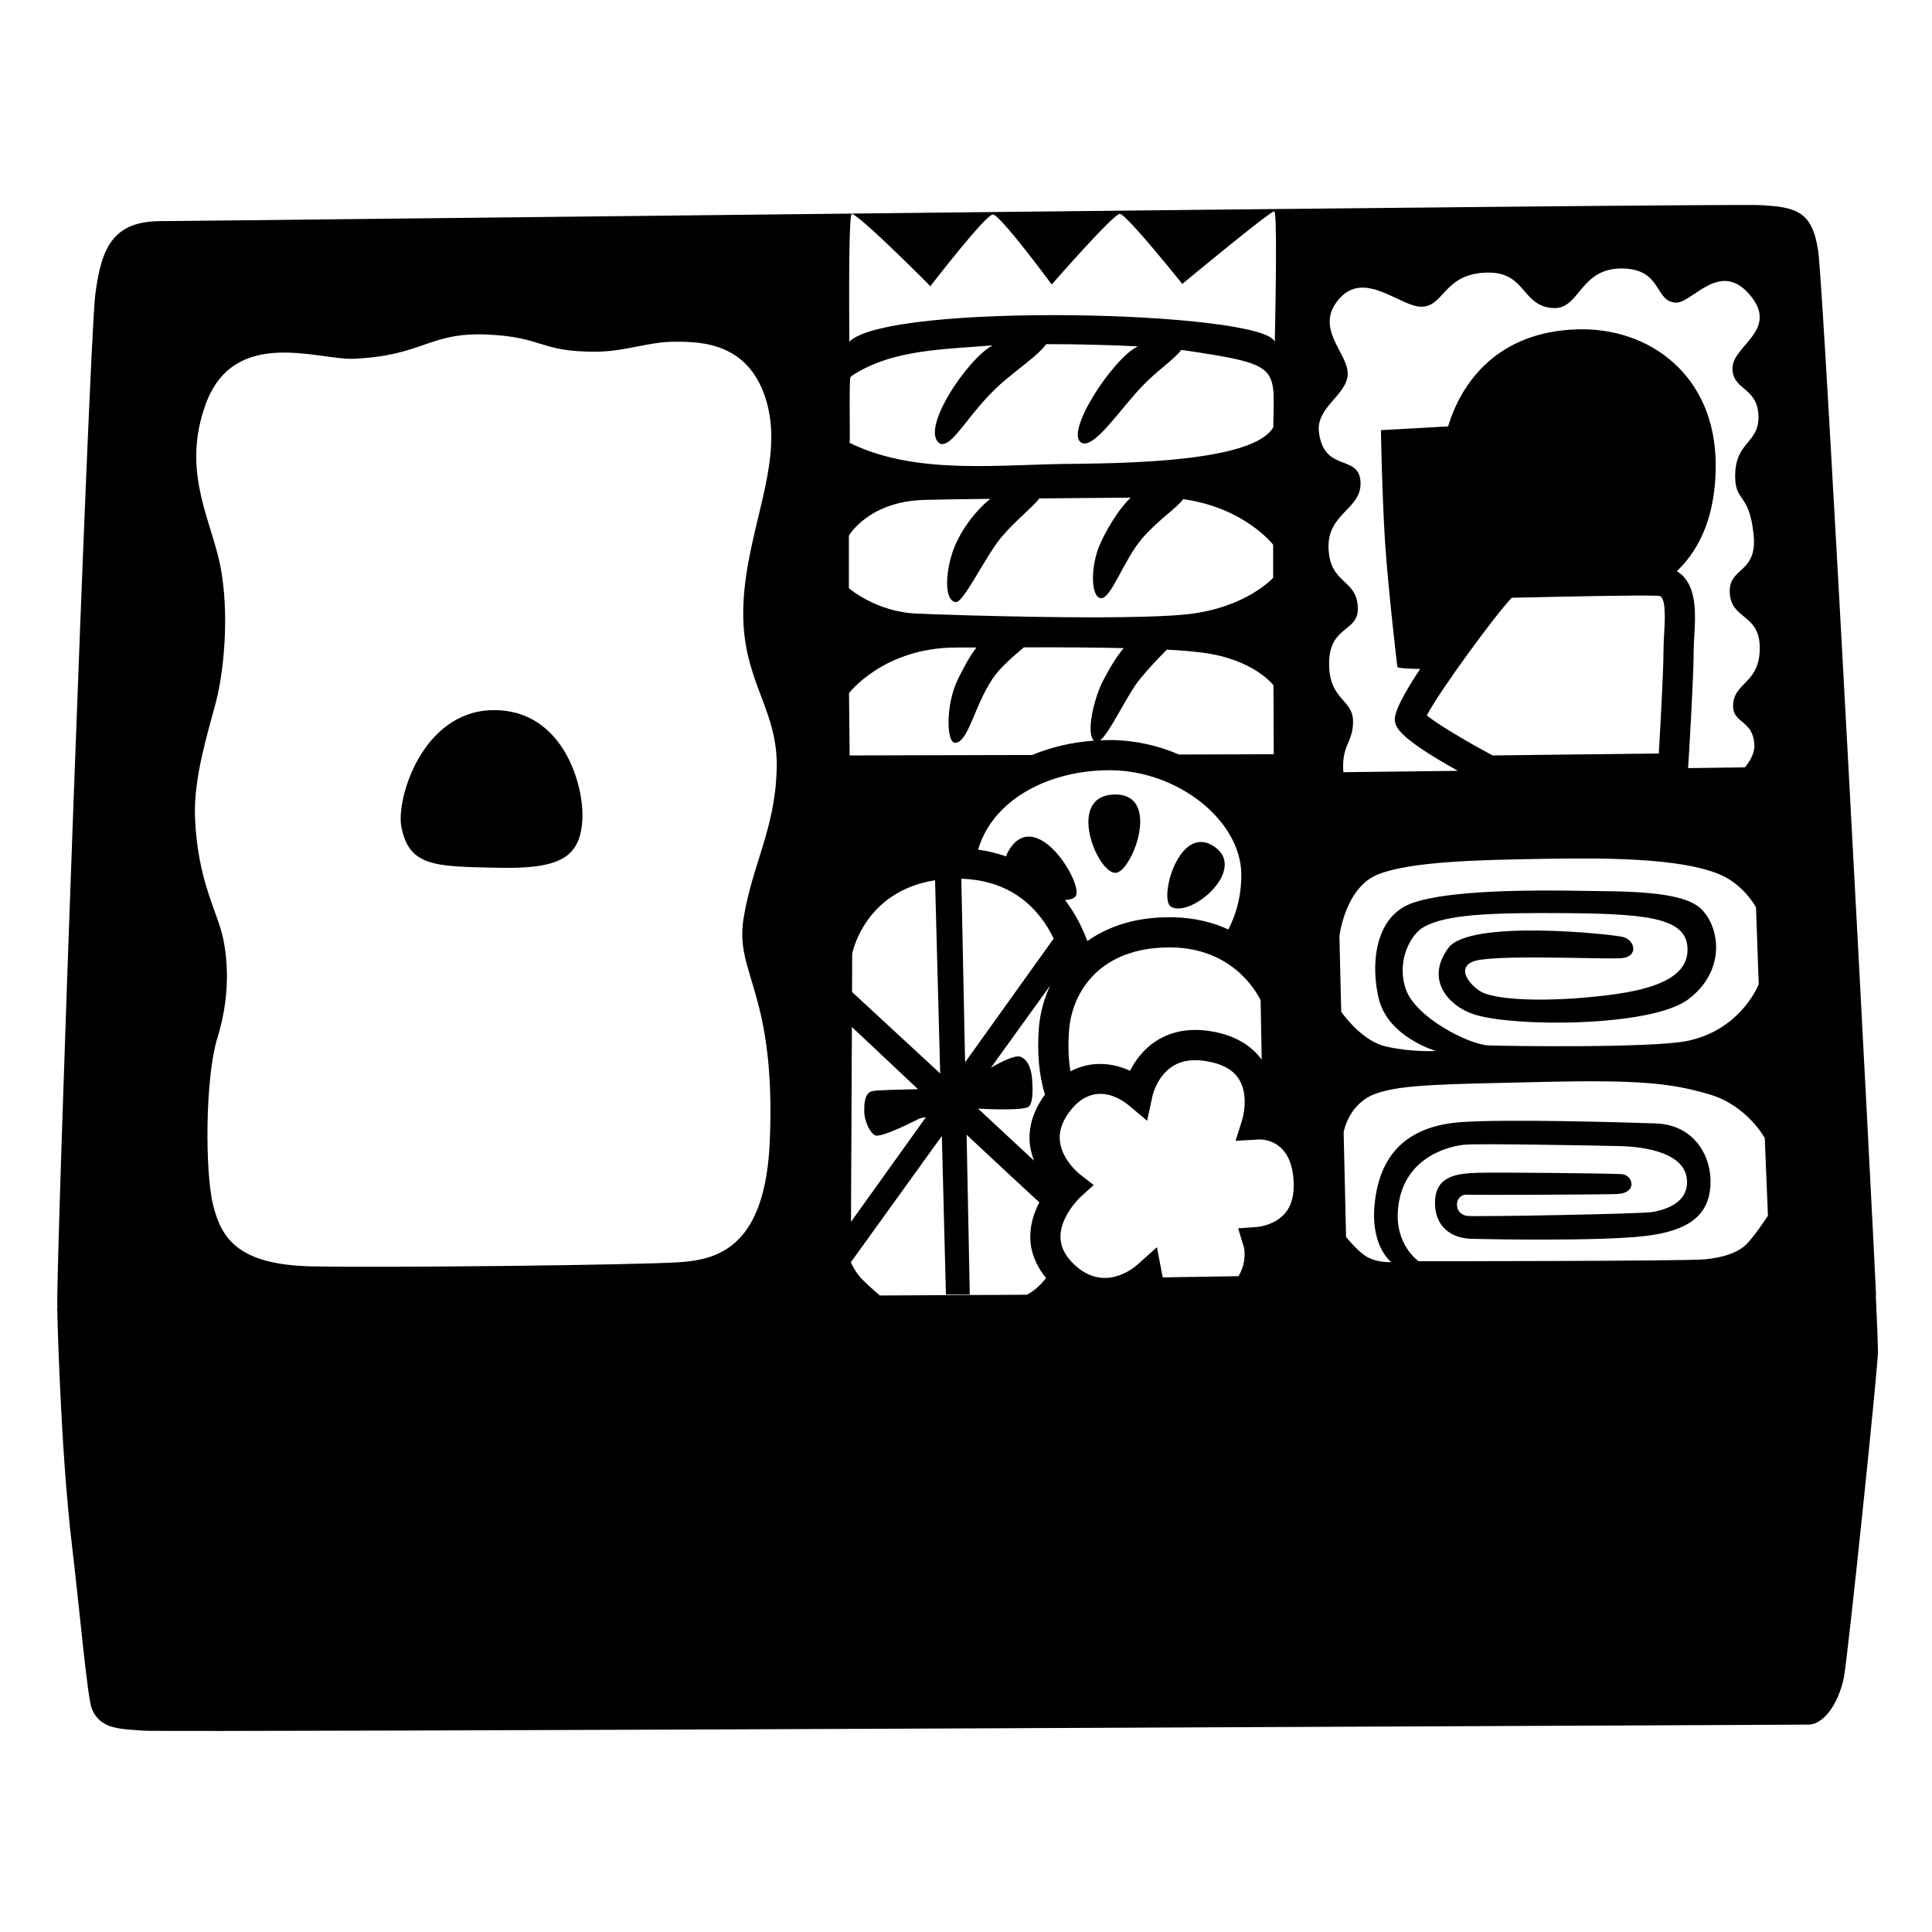 <svg viewBox="0 0 128 128" xmlns="http://www.w3.org/2000/svg">
  <g>
    <path d="M124.28,85.9c0-0.06,0.01-0.11,0.01-0.17c-0.14-3.43-3.44-66.46-3.83-69.1c-0.39-2.64-1.45-2.91-3.83-3.04 c-2.42-0.13-103.71,1.06-105.96,1.06c-3.17,0-3.96,1.72-4.36,4.89c-0.4,3.17-2.64,65.13-2.51,66.98c0,0.03,0.01,0.07,0.01,0.1 l-0.02,0.06c0,0,0.2,9.21,0.98,15.72c0.46,3.82,1.02,10.09,1.31,10.8c0.58,1.42,1.94,1.33,3.39,1.46 c1.45,0.13,109.13-0.4,110.32-0.4s2.11-1.72,2.38-3.17c0.27-1.45,2.25-20.48,2.25-21.54C124.42,89.05,124.35,87.46,124.28,85.9z M56.44,14.17c0.64,0.19,5.2,4.79,5.2,4.79s3.66-4.75,4.14-4.75c0.48,0,3.9,4.64,3.9,4.64s4.08-4.68,4.51-4.68s4.14,4.64,4.14,4.64 S84.13,14,84.42,14c0.19,0,0.11,5.2,0.04,8.65c-0.72-2.04-25.56-2.66-28.19-0.01C56.25,19.42,56.23,14.11,56.44,14.17z M66.95,56.16c-0.14,0.2-0.23,0.39-0.29,0.58c-0.57-0.2-1.19-0.36-1.86-0.45c0.3-1.01,0.85-1.92,1.64-2.69 c1.64-1.62,4.25-2.57,7.03-2.57h0.17c4.44,0.06,8.54,3.33,8.6,6.86c0.02,1.3-0.28,2.58-0.86,3.69c-1.01-0.47-2.25-0.79-3.75-0.81 h-0.17c-2.26,0-4.05,0.61-5.42,1.58c-0.34-0.92-0.82-1.86-1.48-2.72c0.33-0.02,0.59-0.1,0.7-0.25 C71.82,58.64,68.79,53.56,66.95,56.16z M57.26,73.68c0,0.45,0.31,1.34,0.72,1.54c0.41,0.2,2.97-1.13,2.97-1.13l0.4-0.08l-4.97,6.94 l0.06-12.91c0,0,1.96,1.85,4.38,4.12c-1.18,0.03-2.63,0.06-2.98,0.12C57.23,72.38,57.26,73.23,57.26,73.68z M56.45,65.72l0.01-2.53 c0,0,0.77-4.13,5.49-4.87l0.34,12.8C59.22,68.28,56.45,65.72,56.45,65.72z M69.81,62.18l-5.87,8.2l-0.25-12.16 C67.05,58.32,68.87,60.24,69.81,62.18z M70.83,68.24c0.2-2.54,2.06-5.47,6.63-5.47h0.15c3.95,0.05,5.57,2.8,5.91,3.5l0.07,3.93 c-0.66-0.89-1.64-1.51-2.96-1.8c-1.57-0.34-2.93-0.15-4.05,0.58c-0.85,0.55-1.38,1.31-1.71,1.96c-1.13-0.52-2.58-0.69-3.95,0.04 C70.77,70.07,70.76,69.13,70.83,68.24z M78.11,49.99c-1.37-0.59-2.88-0.94-4.45-0.96c-0.26,0-0.51,0.01-0.77,0.02 c0.65-0.51,1.76-2.98,2.61-4.03c0.68-0.83,1.33-1.5,1.81-1.98c0.95,0.05,1.79,0.12,2.44,0.21c3.36,0.46,4.62,2.15,4.62,2.15 l0.02,4.57L78.11,49.99z M84.36,28.3c-1.27,2.28-9.63,2.38-13.05,2.43c-4.9,0-10.53,0.82-15.02-1.39c0.04-0.07-0.05-4.32,0.06-4.36 c0.01,0,0.01-0.01,0.02-0.01c0-0.01,0.01-0.02,0.02-0.03c0.01,0,0.01-0.01,0.02-0.01c0.01-0.02,0.02-0.03,0.04-0.04 c2.68-1.77,6.2-1.74,9.32-2.01c-1.67,0.86-4.95,5.74-3.45,6.53c0.83,0.19,1.86-2.06,3.94-3.94c0.98-0.88,2.57-1.96,3.05-2.67 c2.21,0,4.46,0.06,6.08,0.15c-1.61,0.71-5.07,5.96-3.65,6.42c0.87,0.19,2.37-2.12,3.9-3.75c0.95-1.01,2.23-1.87,2.62-2.44 C84.95,24.16,84.4,24.27,84.36,28.3z M51,75.6c-0.29,6.91-3.32,7.83-5.9,8.02C42.52,83.81,25.56,84,20.67,83.9 c-4.89-0.1-6-1.85-6.55-4.06c-0.55-2.21-0.53-8.46,0.28-11.06c0.79-2.56,0.75-4.87,0.38-6.62c-0.37-1.75-1.69-3.79-1.86-7.99 c-0.11-2.68,0.9-5.78,1.39-7.67c0.65-2.56,0.89-6.67,0.15-9.62c-0.74-2.95-2.32-5.9-0.86-10.03c1.87-5.27,7.51-2.98,9.81-3.08 c4.63-0.2,4.98-1.75,8.78-1.61c3.89,0.16,3.5,1.17,7.35,1.14c1.94-0.02,3.41-0.66,5.16-0.66s5.02,0.03,6.12,4.09 c1.1,4.06-1.38,8.39-1.57,13.37c-0.19,4.98,2.3,6.73,2.21,10.79c-0.09,4.06-1.66,6.45-2.21,10.05S51.42,65.78,51,75.6z M56.24,35.49c0,0,1.28-2.26,4.98-2.37c0.96-0.03,2.53-0.05,4.39-0.07c-1.13,0.9-2.09,2.33-2.48,3.47 c-0.46,1.33-0.61,3.18,0.15,3.37c0.55,0.14,1.97-3.03,3.14-4.39c0.88-1.02,2.04-1.94,2.44-2.48c1.99-0.02,4.09-0.03,6.05-0.05 c-0.6,0.56-1.43,1.75-2.02,3.06c-0.65,1.44-0.64,3.52,0.04,3.6s1.51-2.54,2.76-3.98c1.05-1.21,2.31-2.02,2.7-2.58 c4.08,0.57,5.96,3.02,5.96,3.02v2.19c0,0-1.81,2.03-5.81,2.43c-4,0.4-15.18,0.06-17.84-0.06c-2.66-0.12-4.46-1.68-4.46-1.68V35.49z M56.25,45.92c0,0,2.3-3.02,7.11-3.02h1.33c-0.46,0.61-0.85,1.33-1.23,2.11c-0.82,1.68-0.76,4.2-0.19,4.2 c0.87,0,1.25-2.35,2.46-4.2c0.51-0.78,1.4-1.52,2.1-2.12c2.18-0.01,4.51,0,6.62,0.05c-0.48,0.56-0.94,1.33-1.37,2.16 c-0.6,1.15-1.15,3.5-0.6,3.97c-1.45,0.1-2.84,0.43-4.1,0.95l-12.09,0.03L56.25,45.92z M69.11,84.91c-0.24,0.27-0.46,0.47-0.65,0.6 c-0.18,0.14-0.32,0.21-0.39,0.25c-0.04,0.01-0.06,0.02-0.06,0.02l-9.72,0.05c0,0-0.71-0.61-1.17-1.07 c-0.48-0.49-0.75-1.13-0.75-1.13l6.03-8.37l0.27,10.51h1.58l-0.21-10.59c1.9,1.78,3.71,3.46,4.82,4.48 c-0.32,0.62-0.58,1.35-0.6,2.16c-0.03,1.03,0.34,1.98,1.04,2.85C69.24,84.75,69.18,84.84,69.11,84.91z M68.83,68.08 c-0.13,1.67,0.01,3.16,0.4,4.44c-0.77,1.06-1.12,2.16-1,3.3c0.05,0.39,0.15,0.74,0.28,1.08c-1.01-0.94-2.32-2.16-3.71-3.45 c0.72,0.04,3.12,0.14,3.38-0.15c0.3-0.35,0.23-1.34,0.2-1.78c-0.03-0.41-0.14-1.23-0.75-1.5c-0.34-0.15-1.24,0.29-1.98,0.72 l3.93-5.45C69.16,66.18,68.91,67.13,68.83,68.08z M85.12,80.4c-0.69,0.8-1.82,0.89-1.83,0.89l-1.26,0.09l0.37,1.22 c0.01,0.02,0.14,0.47-0.02,1.17c-0.09,0.35-0.22,0.61-0.33,0.78l-5.01,0.08c-0.03-0.14-0.06-0.26-0.06-0.27l-0.33-1.73l-1.32,1.18 c-0.23,0.2-2.25,1.9-4.26-0.13c-0.56-0.57-0.83-1.16-0.81-1.8c0.03-1.36,1.31-2.56,1.32-2.57l0.88-0.8l-0.94-0.73 c-0.01-0.01-1.17-0.93-1.3-2.19c-0.07-0.71,0.19-1.41,0.8-2.14c0.63-0.74,1.29-0.98,1.88-0.98c0.89,0,1.62,0.55,1.83,0.72L76,74.25 l0.35-1.62c0-0.02,0.29-1.32,1.33-1.98c0.65-0.42,1.5-0.52,2.53-0.29c0.94,0.2,1.56,0.6,1.91,1.2c0.65,1.11,0.18,2.62,0.18,2.63 l-0.44,1.39l1.46-0.08c0.35-0.04,2.2,0.01,2.38,2.66C85.77,79.12,85.58,79.88,85.12,80.4z M88.02,36.33 c-0.09-2.3,2.12-2.57,2.12-4.29c0-2.04-2.44-0.64-2.76-3.44c-0.18-1.65,1.91-2.45,1.91-3.85s-2.27-3.03-0.55-4.97 c1.7-1.92,4.07,0.59,5.47,0.54c1.5-0.05,1.45-2.21,4.34-2.26c2.57-0.05,2.26,2.26,4.38,2.35c1.77,0.08,1.72-2.72,4.66-2.62 c2.54,0.09,2.03,2.2,3.44,2.26c1.08,0.05,2.89-2.85,4.88-0.54c2.02,2.34-1.13,3.39-1.13,4.88s1.63,1.22,1.72,3.12 c0.09,1.9-1.59,1.71-1.54,4.11c0.03,1.68,0.93,1.01,1.22,3.8c0.27,2.58-1.63,2.13-1.58,3.8c0.05,1.86,1.99,1.4,1.99,3.71 c0,2.3-1.62,2.26-1.76,3.66c-0.14,1.4,1.31,1,1.4,2.76c0.04,0.77-0.63,1.49-0.63,1.49s-1.49,0.02-3.76,0.05 c0.05-0.74,0.37-6.02,0.37-7.71c0-0.31,0.02-0.65,0.04-1.01c0.08-1.41,0.17-3-0.71-3.97c-0.11-0.12-0.26-0.24-0.44-0.36 c1.63-1.56,2.57-3.87,2.57-7.01c0-6.01-4.44-9.15-9.15-9.01c-5.3,0.15-7.7,3.51-8.58,6.43l-4.45,0.25c0,0,0.07,4.16,0.27,7.37 c0.21,3.21,0.82,8.33,0.82,8.33c0.14,0.07,0.72,0.11,1.51,0.12c-1.01,1.52-1.78,2.9-1.67,3.47c0.07,0.39,0.21,1.07,4.17,3.28 c-4.27,0.05-7.57,0.09-7.59,0.09c-0.14-1.85,0.69-1.99,0.64-3.44c-0.04-1.36-1.49-1.36-1.58-3.53c-0.11-2.76,1.9-2.26,1.9-3.84 C89.96,38.32,88.11,38.77,88.02,36.33z M110.25,42.06c-0.02,0.39-0.04,0.78-0.04,1.12c0,1.3-0.21,5-0.31,6.74l-11.01,0.13 c-1.72-0.92-3.65-2.07-4.36-2.65c0.83-1.61,4.6-6.74,5.63-7.8c0.25,0,0.6-0.01,1.04-0.02c2.31-0.05,7.13-0.16,8.61-0.11 c0.19,0.01,0.23,0.06,0.25,0.07C110.38,39.89,110.3,41.25,110.25,42.06z M88.74,62.03c0,0,0.37-3.25,2.58-4.11 c2.21-0.86,6.74-0.95,10.95-1.02c4.21-0.07,9.01-0.05,11.61,1.01c1.67,0.68,2.46,2.21,2.46,2.21l0.18,5.09 c-0.18,0.43-1.41,3.08-4.76,3.76c-2.35,0.47-11.88,0.34-13.15,0.29c-1.28-0.05-4.85-1.85-5.48-3.75c-0.63-1.89,0.36-3.63,1.19-4.09 c1.48-0.83,4.29-0.97,9.71-0.92c5.43,0.05,7.87,0.39,7.77,2.53c-0.09,2.14-3.32,2.73-6.35,3.02c-3.04,0.3-6.08,0.23-7.24-0.3 c-0.58-0.27-1.83-1.5-0.66-2.03c1.18-0.53,8.77-0.14,9.9-0.24c1.12-0.1,0.88-1.22,0.05-1.41c-0.84-0.19-10.13-1.17-11.54,0.73 c-1.6,2.17,0.1,3.86,1.62,4.38c2.54,0.88,11.83,0.88,14.27-0.97c2.44-1.84,2.15-4.62,0.92-5.93c-1.22-1.31-5.23-1.21-8.07-1.26 c-2.83-0.05-8.7-0.09-11.19,0.83c-2.49,0.92-2.7,4.18-2.15,6.37c0.65,2.51,3.77,3.41,3.77,3.41s-1.52,0.1-3.28-0.29 c-1.46-0.32-2.63-1.81-2.99-2.3L88.74,62.03z M115.58,82.55c-0.57,0.48-1.41,0.75-2.56,0.88c-1.15,0.13-19.03,0.13-19.03,0.13 s-1.58-1.06-1.37-3.44c0.3-3.49,3.44-4.19,4.41-4.28c0.97-0.09,8.39,0.05,10.24,0.09c1.85,0.04,4.46,0.49,4.5,2.34 c0.03,1.5-1.55,1.9-2.3,2.03s-11.61,0.32-12.23,0.26c-0.97-0.09-0.92-1.45-0.04-1.41c0.49,0.03,8.43,0,9.89-0.04 c1.45-0.04,1.1-1.28,0.35-1.32c-0.75-0.05-8.12-0.13-9.49-0.09c-1.37,0.04-2.78,0.18-2.87,1.81c-0.1,1.81,1.15,2.52,2.34,2.56 c1.2,0.04,8.61,0.17,11.57-0.18c2.96-0.35,4.2-1.41,4.33-3.31c0.13-1.9-1.02-4.06-3.62-4.15c-1.99-0.07-9.79-0.3-12.85-0.09 c-3.22,0.22-5.43,1.76-5.78,5.47c-0.27,2.78,1.1,3.8,1.1,3.8s-0.76,0.09-1.55-0.31c-0.6-0.3-1.44-1.35-1.44-1.35l-0.16-6.93 c0,0,0.3-1.9,2.12-2.56c1.75-0.63,4.67-0.63,11.14-0.78c6.47-0.15,8.51,0.1,10.99,0.83c2.48,0.73,3.65,2.89,3.65,2.89l0.21,5.14 C117.05,80.67,116.12,82.09,115.58,82.55z"/>
    <path d="M73.91,57.83c1.07-0.02,3.12-5.29-0.11-5.19C70.61,52.75,72.69,57.86,73.91,57.83z"/>
    <path d="M77.58,60.07c1.3,0.78,5.08-2.44,2.9-3.96C78.12,54.46,76.75,59.58,77.58,60.07z"/>
    <path d="M32.9,57.49c4.07,0.1,5.47-0.61,5.67-3.01c0.21-2.27-1.2-7.53-5.95-7.43c-4.65,0.09-6.38,5.88-6.03,7.72 C27.1,57.43,28.83,57.4,32.9,57.49z"/>
  </g>
</svg>